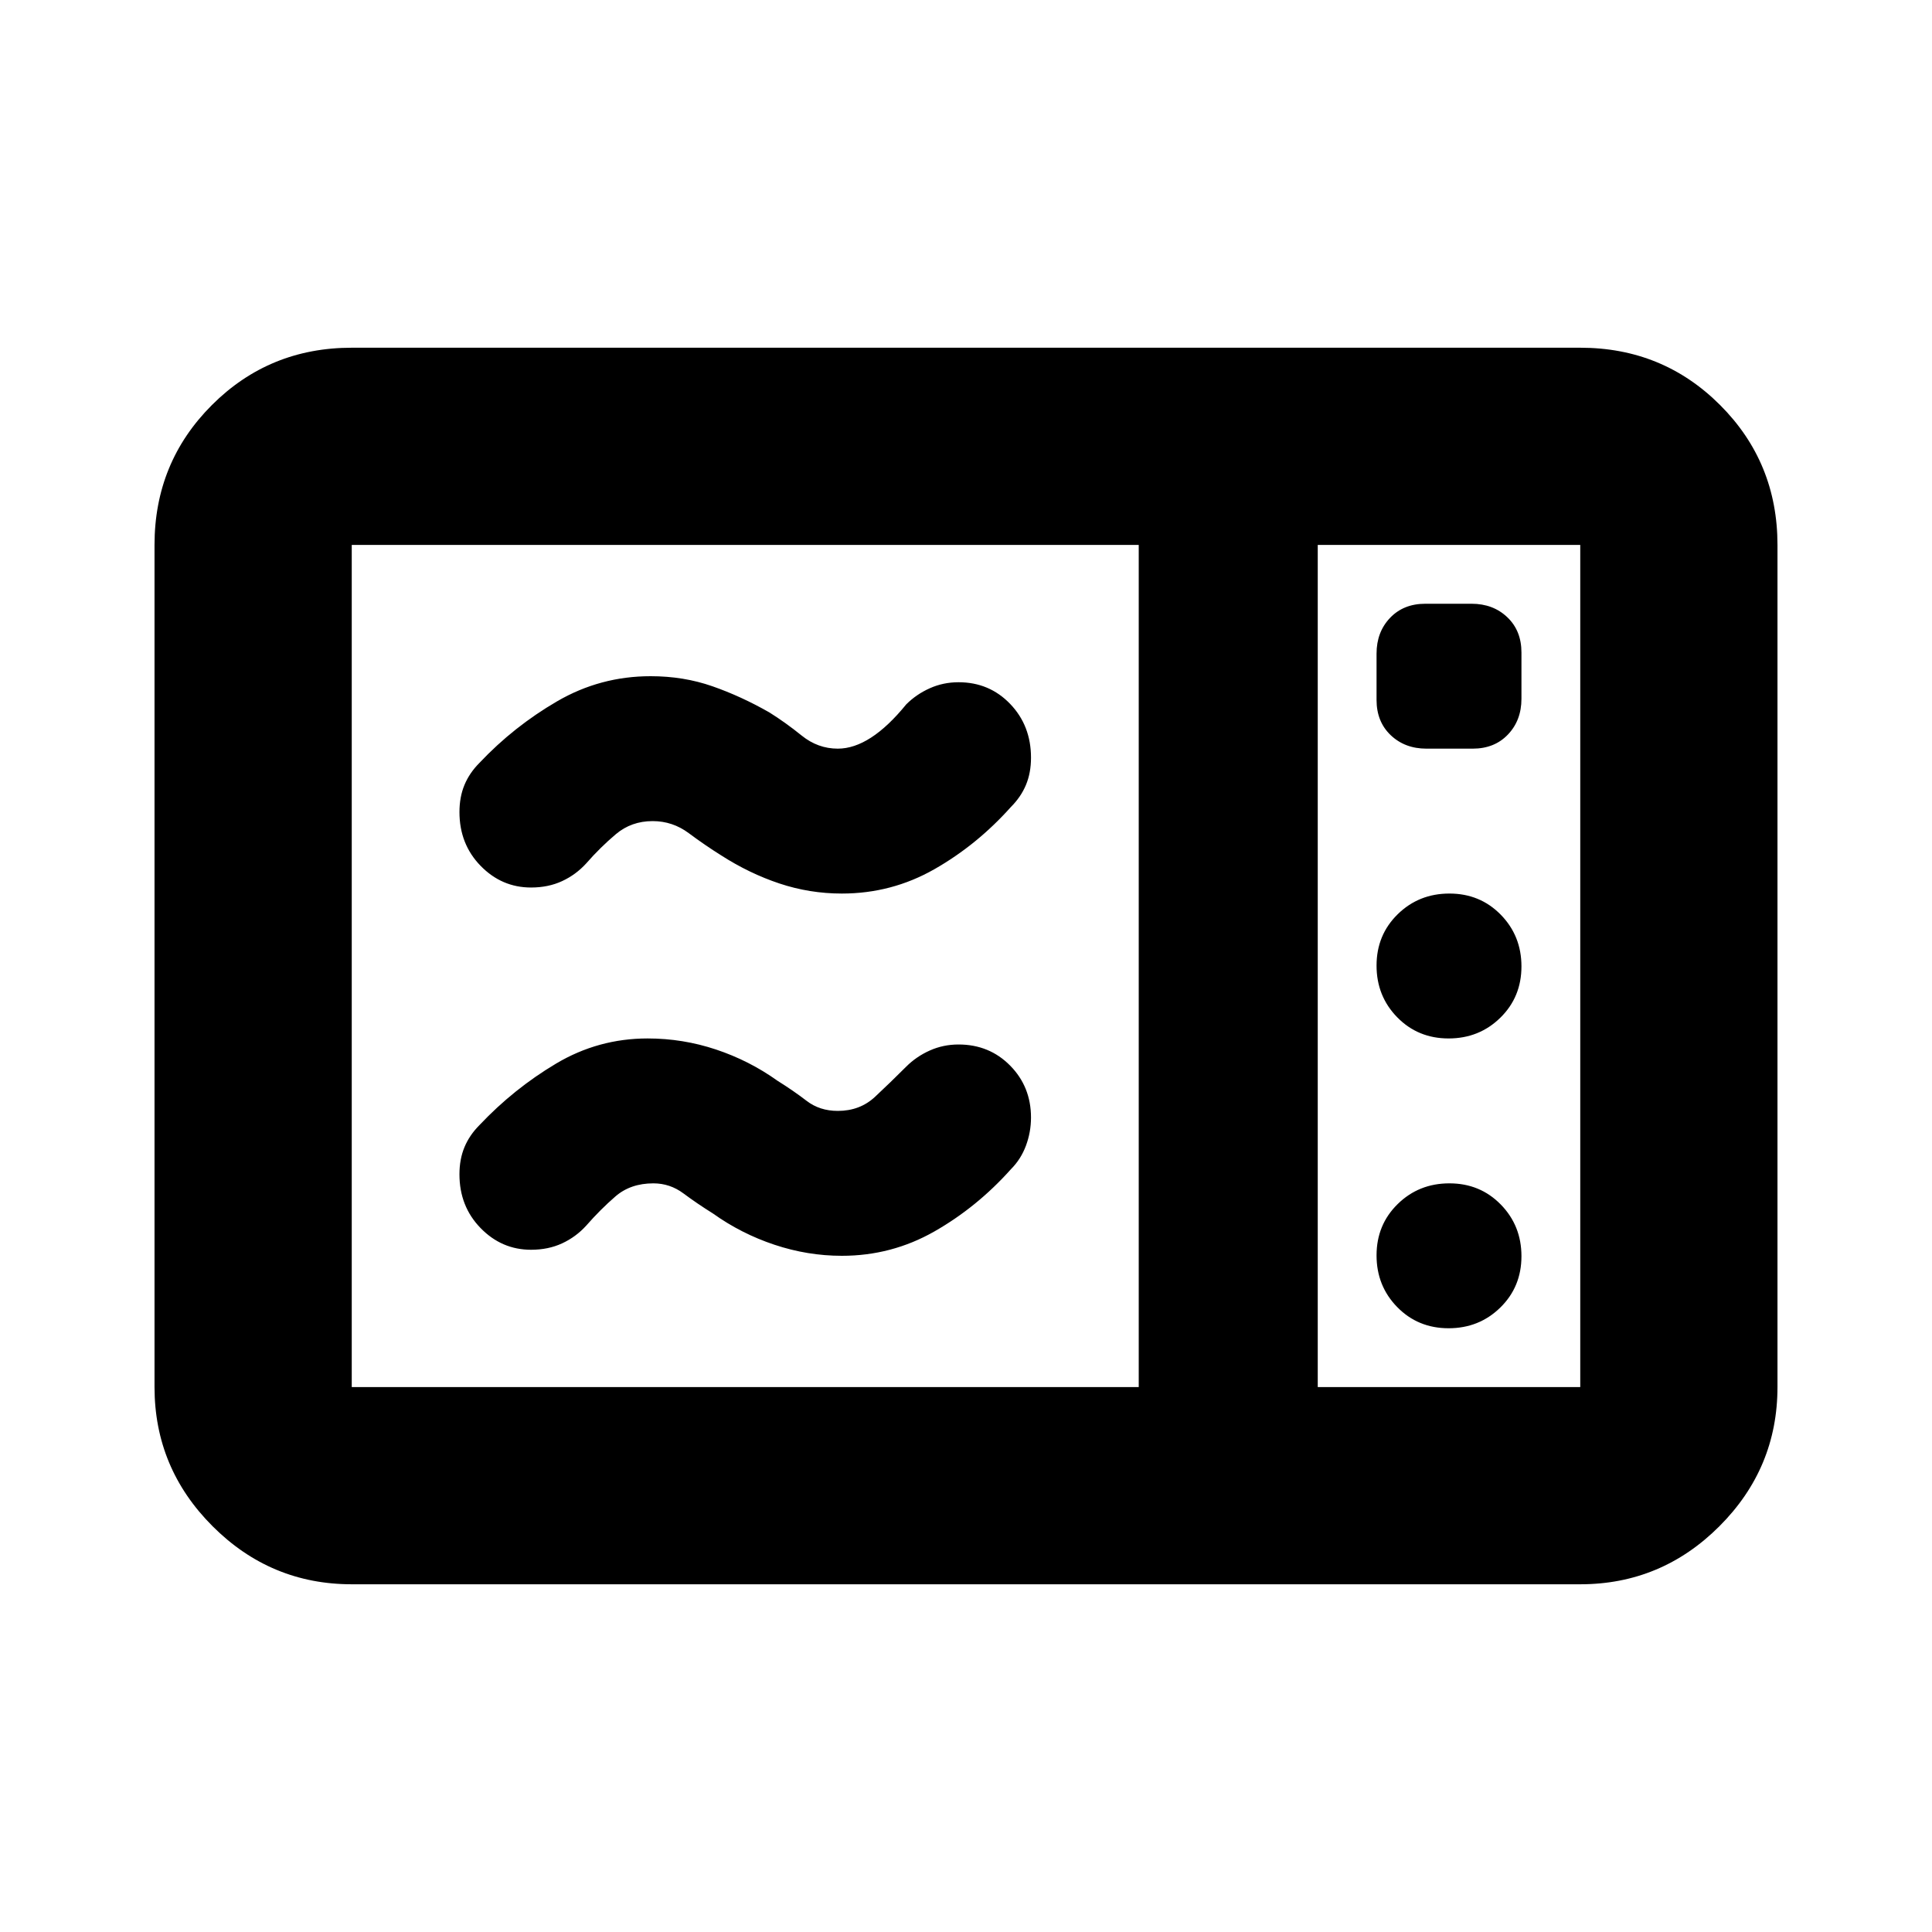<svg xmlns="http://www.w3.org/2000/svg" height="20" viewBox="0 -960 960 960" width="20"><path d="M418.3-516q-16 0-31-5t-29-14q-8-5-16.04-11-8.05-6-17.96-6-10.59 0-18.29 6.5-7.71 6.5-14.71 14.5-5.14 5.65-12 8.82-6.85 3.18-15.42 3.18-14.58 0-25.08-10.78-10.5-10.78-10.5-26.72 0-7.5 2.5-13.5t7.5-11q17-18 38.48-30.5Q298.25-624 323.3-624q16.37 0 30.69 5 14.31 5 28.31 13 8 5 16.05 11.5t17.95 6.5q16.11 0 34-22 5-5 11.69-8 6.68-3 14.31-3 15.3 0 25.65 10.78 10.35 10.78 10.35 26.72 0 7.5-2.5 13.5t-7.5 11q-16.8 18.81-38.02 30.91Q443.06-516 418.3-516Zm0 180q-17 0-33.5-5.5T354.3-357q-8-5-14.7-10-6.7-5-14.95-5-11.35 0-18.85 6.5-7.5 6.5-14.5 14.5-5.14 5.65-12 8.82-6.85 3.18-15.42 3.18-14.58 0-25.08-10.78-10.5-10.78-10.5-26.72 0-7.5 2.5-13.5t7.5-11q17-18 38-30.5t45.5-12.5q17.5 0 34 5.5t30.5 15.5q8 5 14.5 10t15.5 5q11 0 18.5-7t15.5-15q5-5 11.69-8 6.68-3 14.31-3 15.3 0 25.65 10.5 10.35 10.5 10.35 25.8 0 7.2-2.5 13.95-2.5 6.75-7.5 11.75-16.8 18.81-38.02 30.91Q443.06-336 418.3-336ZM174.78-172.78q-40.3 0-69.15-28.85-28.85-28.85-28.85-69.15v-418.44q0-41 28.5-69.5t69.5-28.5h610.44q41 0 69.5 28.5t28.5 69.5v418.44q0 40.3-28.85 69.15-28.85 28.85-69.15 28.85H174.78Zm0-98h391.05v-418.44H174.78v418.44Zm480 0h130.44v-418.44H654.78v418.44Zm54-317.22h23q10.83 0 17.52-7.03 6.7-7.04 6.7-17.75v-23q0-10.83-7.03-17.52-7.04-6.7-17.75-6.7h-23q-10.83 0-17.52 7.03-6.7 7.04-6.7 17.75v23q0 10.83 7.03 17.52 7.04 6.7 17.75 6.7Zm11.01 144q15.21 0 25.71-10.29t10.5-25.5q0-15.21-10.29-25.71t-25.5-10.5q-15.21 0-25.71 10.29t-10.5 25.5q0 15.21 10.29 25.71t25.5 10.5Zm0 144q15.21 0 25.71-10.29t10.5-25.5q0-15.21-10.29-25.71t-25.5-10.5q-15.21 0-25.71 10.29t-10.5 25.5q0 15.21 10.29 25.71t25.5 10.5Zm-65.01 29.22v-418.44 418.44Z"/></svg>